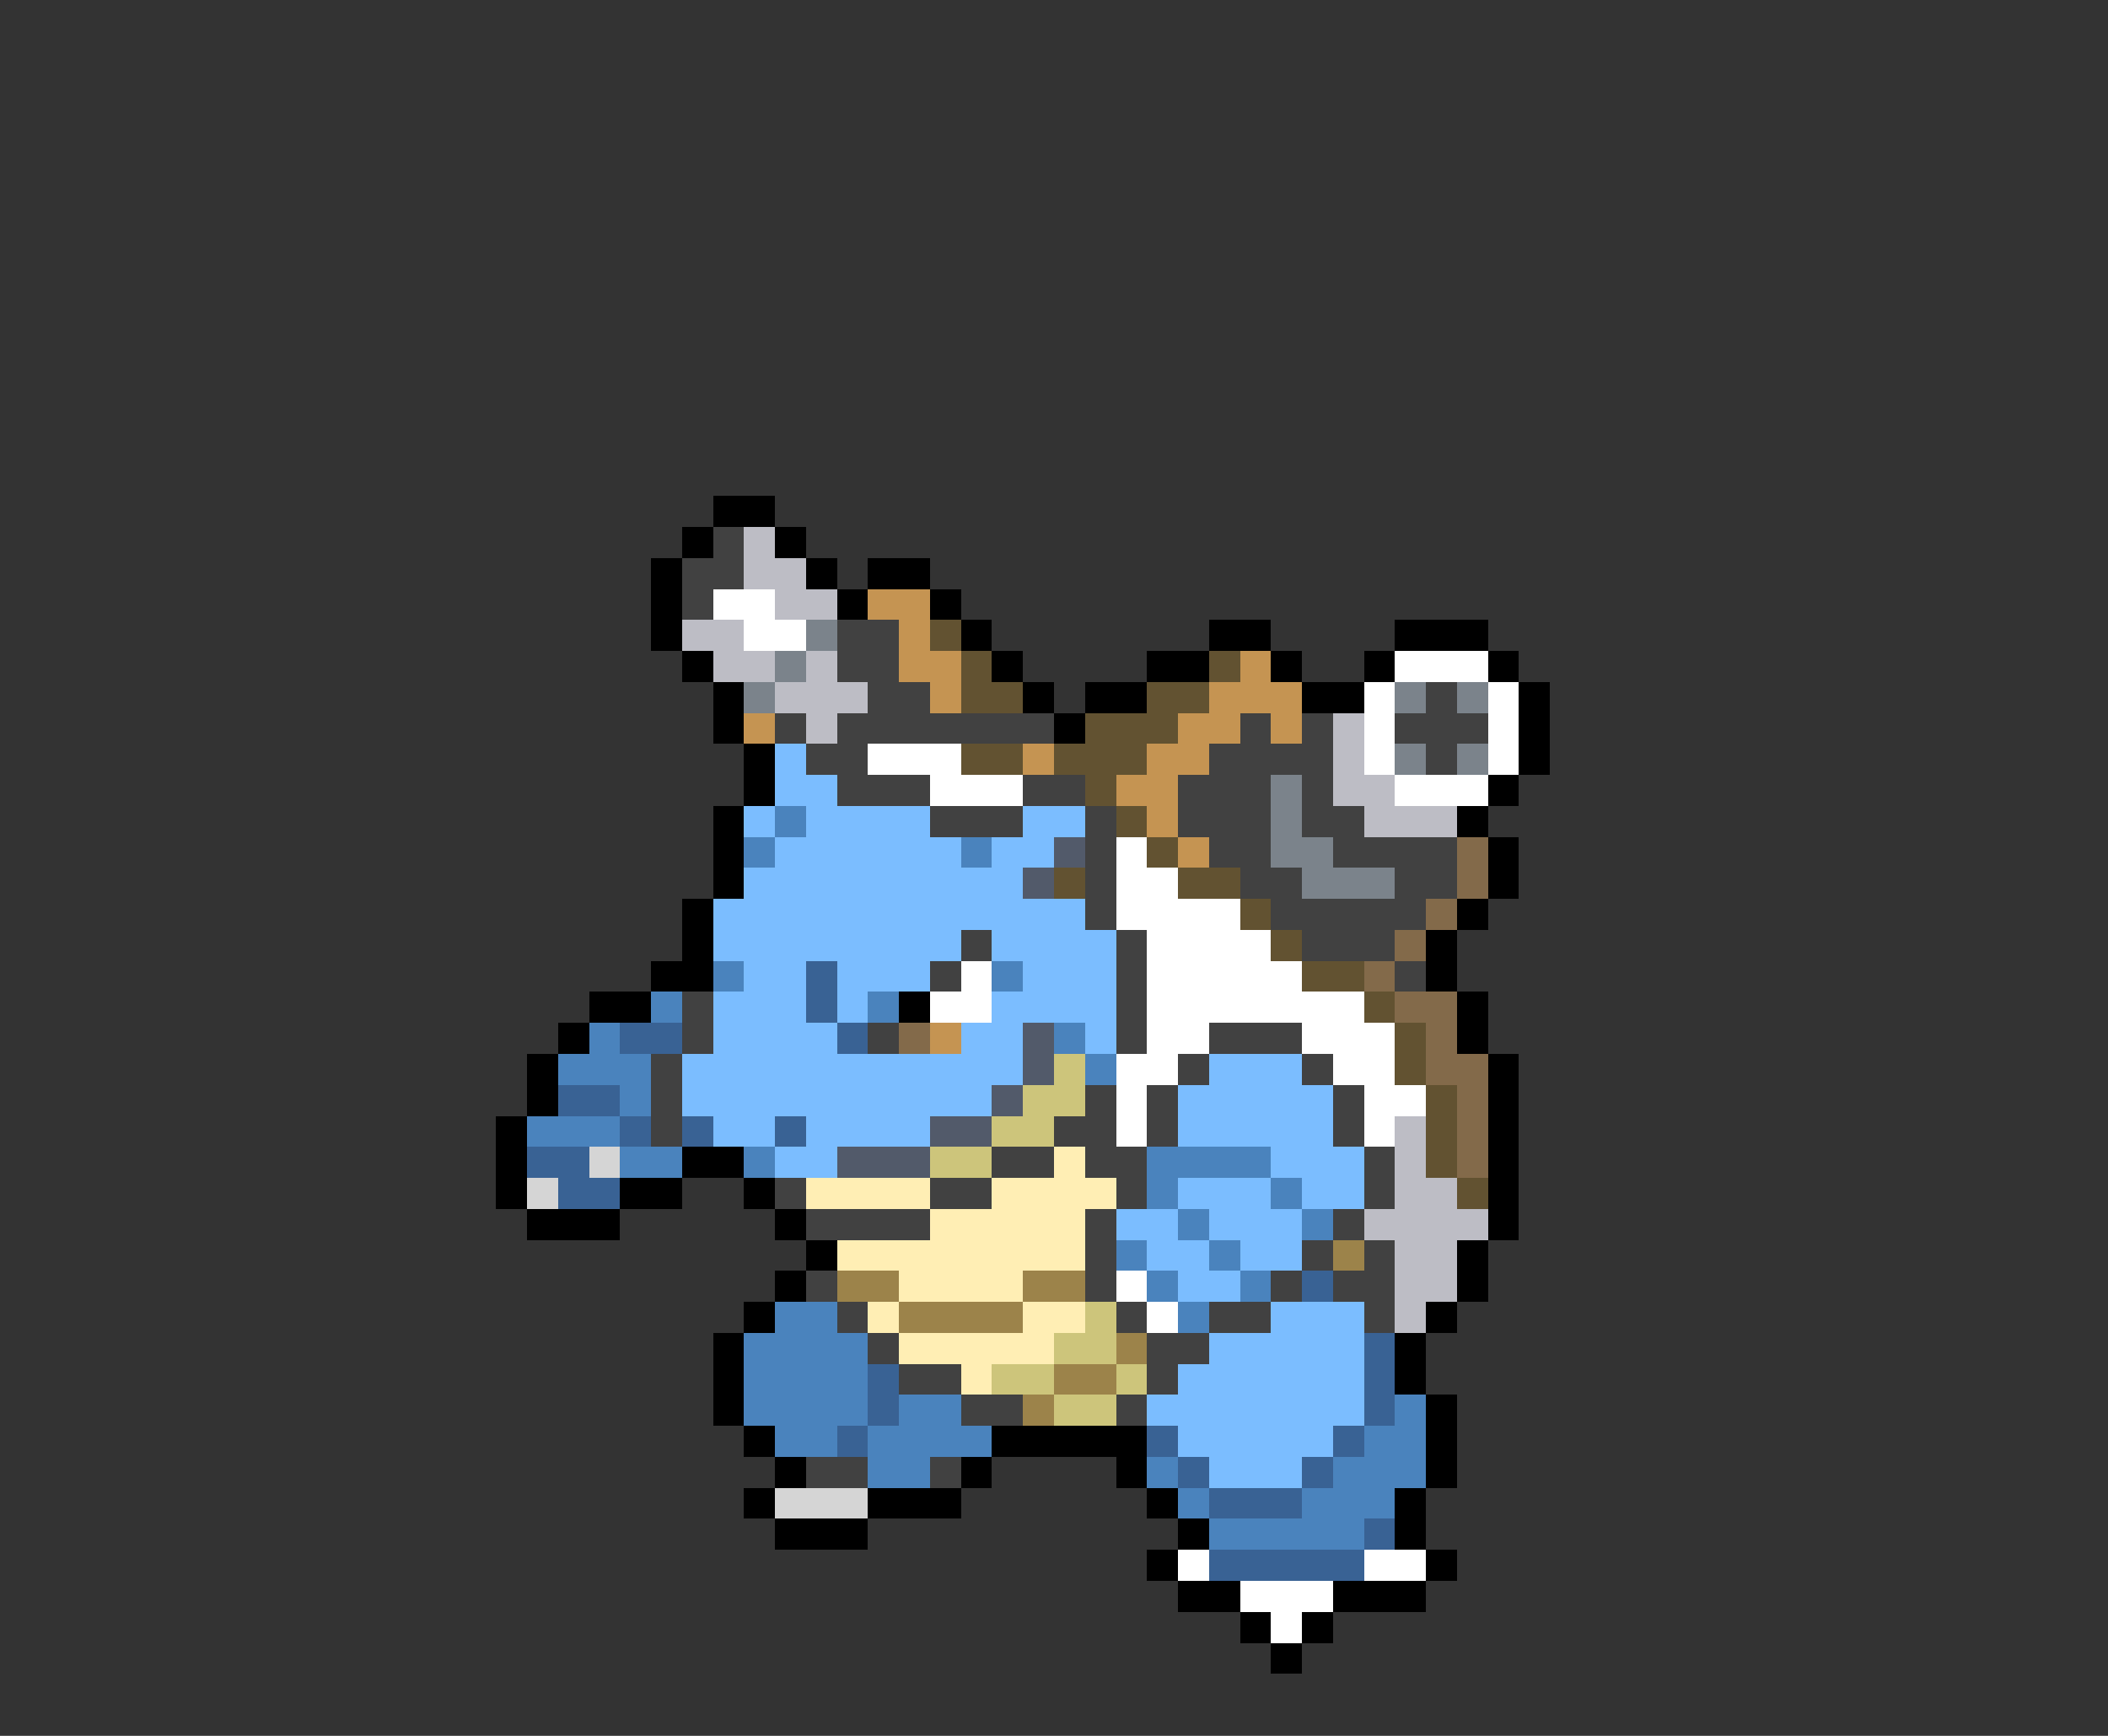 <svg xmlns="http://www.w3.org/2000/svg" viewBox="0 -0.5 68 56" shape-rendering="crispEdges">
<rect x="0" y="-0.5" width="68" height="56" fill="#333333" stroke="none"/>
<path stroke="#000000" d="M23 16h2M22 17h1M25 17h1M21 18h1M26 18h1M28 18h2M21 19h1M27 19h1M30 19h1M21 20h1M31 20h1M39 20h2M45 20h3M22 21h1M32 21h1M37 21h2M41 21h1M44 21h1M48 21h1M23 22h1M33 22h1M35 22h2M42 22h2M49 22h1M23 23h1M34 23h1M49 23h1M24 24h1M49 24h1M24 25h1M48 25h1M23 26h1M47 26h1M23 27h1M48 27h1M23 28h1M48 28h1M22 29h1M47 29h1M22 30h1M46 30h1M21 31h2M46 31h1M19 32h2M29 32h1M47 32h1M18 33h1M47 33h1M17 34h1M48 34h1M17 35h1M48 35h1M16 36h1M48 36h1M16 37h1M22 37h2M48 37h1M16 38h1M20 38h2M24 38h1M48 38h1M17 39h3M25 39h1M48 39h1M26 40h1M47 40h1M25 41h1M47 41h1M24 42h1M46 42h1M23 43h1M45 43h1M23 44h1M45 44h1M23 45h1M46 45h1M24 46h1M32 46h5M46 46h1M25 47h1M31 47h1M36 47h1M46 47h1M24 48h1M28 48h3M37 48h1M45 48h1M25 49h3M38 49h1M45 49h1M37 50h1M46 50h1M38 51h2M43 51h3M40 52h1M42 52h1M41 53h1" />
<path stroke="#414141" d="M23 17h1M22 18h2M22 19h1M27 20h2M27 21h2M28 22h2M46 22h1M25 23h1M27 23h7M40 23h1M42 23h1M45 23h3M26 24h2M39 24h4M46 24h1M27 25h3M33 25h2M38 25h3M42 25h1M30 26h3M35 26h1M38 26h3M42 26h2M35 27h1M39 27h2M43 27h4M35 28h1M40 28h2M45 28h2M35 29h1M41 29h5M31 30h1M36 30h1M42 30h3M30 31h1M36 31h1M45 31h1M22 32h1M36 32h1M22 33h1M28 33h1M36 33h1M39 33h3M21 34h1M38 34h1M42 34h1M21 35h1M35 35h1M37 35h1M43 35h1M21 36h1M34 36h2M37 36h1M43 36h1M32 37h2M35 37h2M44 37h1M25 38h1M30 38h2M36 38h1M44 38h1M26 39h4M35 39h1M43 39h1M35 40h1M42 40h1M44 40h1M26 41h1M35 41h1M41 41h1M43 41h2M27 42h1M36 42h1M39 42h2M44 42h1M28 43h1M37 43h2M29 44h2M37 44h1M31 45h2M36 45h1M26 47h2M30 47h1" />
<path stroke="#bdbdc5" d="M24 17h1M24 18h2M25 19h2M22 20h2M23 21h2M26 21h1M25 22h3M26 23h1M43 23h1M43 24h1M43 25h2M44 26h3M45 36h1M45 37h1M45 38h2M44 39h4M45 40h2M45 41h2M45 42h1" />
<path stroke="#ffffff" d="M23 19h2M24 20h2M45 21h3M44 22h1M48 22h1M44 23h1M48 23h1M28 24h3M44 24h1M48 24h1M30 25h3M45 25h3M36 27h1M36 28h2M36 29h4M37 30h4M31 31h1M37 31h5M30 32h2M37 32h7M37 33h2M42 33h3M36 34h2M43 34h2M36 35h1M44 35h2M36 36h1M44 36h1M36 41h1M37 42h1M38 50h1M44 50h2M40 51h3M41 52h1" />
<path stroke="#c59452" d="M28 19h2M29 20h1M29 21h2M40 21h1M30 22h1M39 22h3M24 23h1M38 23h2M41 23h1M33 24h1M37 24h2M36 25h2M37 26h1M38 27h1M30 33h1" />
<path stroke="#7b838b" d="M26 20h1M25 21h1M24 22h1M45 22h1M47 22h1M45 24h1M47 24h1M41 25h1M41 26h1M41 27h2M42 28h3" />
<path stroke="#625231" d="M30 20h1M31 21h1M39 21h1M31 22h2M37 22h2M35 23h3M31 24h2M34 24h3M35 25h1M36 26h1M37 27h1M34 28h1M38 28h2M40 29h1M41 30h1M42 31h2M44 32h1M45 33h1M45 34h1M46 35h1M46 36h1M46 37h1M47 38h1" />
<path stroke="#7bbdff" d="M25 24h1M25 25h2M24 26h1M26 26h4M33 26h2M25 27h6M32 27h2M24 28h9M23 29h12M23 30h8M32 30h4M24 31h2M27 31h3M33 31h3M23 32h3M27 32h1M32 32h4M23 33h4M31 33h2M35 33h1M22 34h11M39 34h3M22 35h10M38 35h5M23 36h2M26 36h4M38 36h5M25 37h2M41 37h3M38 38h3M42 38h2M36 39h2M39 39h3M37 40h2M40 40h2M38 41h2M41 42h3M39 43h5M38 44h6M37 45h7M38 46h5M39 47h3" />
<path stroke="#4a83bd" d="M25 26h1M24 27h1M31 27h1M23 31h1M32 31h1M21 32h1M28 32h1M19 33h1M34 33h1M18 34h3M35 34h1M20 35h1M17 36h3M20 37h2M24 37h1M37 37h4M37 38h1M41 38h1M38 39h1M42 39h1M36 40h1M39 40h1M37 41h1M40 41h1M25 42h2M38 42h1M24 43h4M24 44h4M24 45h4M29 45h2M45 45h1M25 46h2M28 46h4M44 46h2M28 47h2M37 47h1M43 47h3M38 48h1M42 48h3M39 49h5" />
<path stroke="#525a6a" d="M34 27h1M33 28h1M33 33h1M33 34h1M32 35h1M30 36h2M27 37h3" />
<path stroke="#836a4a" d="M47 27h1M47 28h1M46 29h1M45 30h1M44 31h1M45 32h2M29 33h1M46 33h1M46 34h2M47 35h1M47 36h1M47 37h1" />
<path stroke="#396294" d="M26 31h1M26 32h1M20 33h2M27 33h1M18 35h2M20 36h1M22 36h1M25 36h1M17 37h2M18 38h2M42 41h1M44 43h1M28 44h1M44 44h1M28 45h1M44 45h1M27 46h1M37 46h1M43 46h1M38 47h1M42 47h1M39 48h3M44 49h1M39 50h5" />
<path stroke="#cdc57b" d="M34 34h1M33 35h2M32 36h2M30 37h2M35 42h1M34 43h2M32 44h2M36 44h1M34 45h2" />
<path stroke="#d5d5d5" d="M19 37h1M17 38h1M25 48h3" />
<path stroke="#ffeeb4" d="M34 37h1M26 38h4M32 38h4M30 39h5M27 40h8M29 41h4M28 42h1M33 42h2M29 43h5M31 44h1" />
<path stroke="#9c834a" d="M43 40h1M27 41h2M33 41h2M29 42h4M36 43h1M34 44h2M33 45h1" />
</svg>